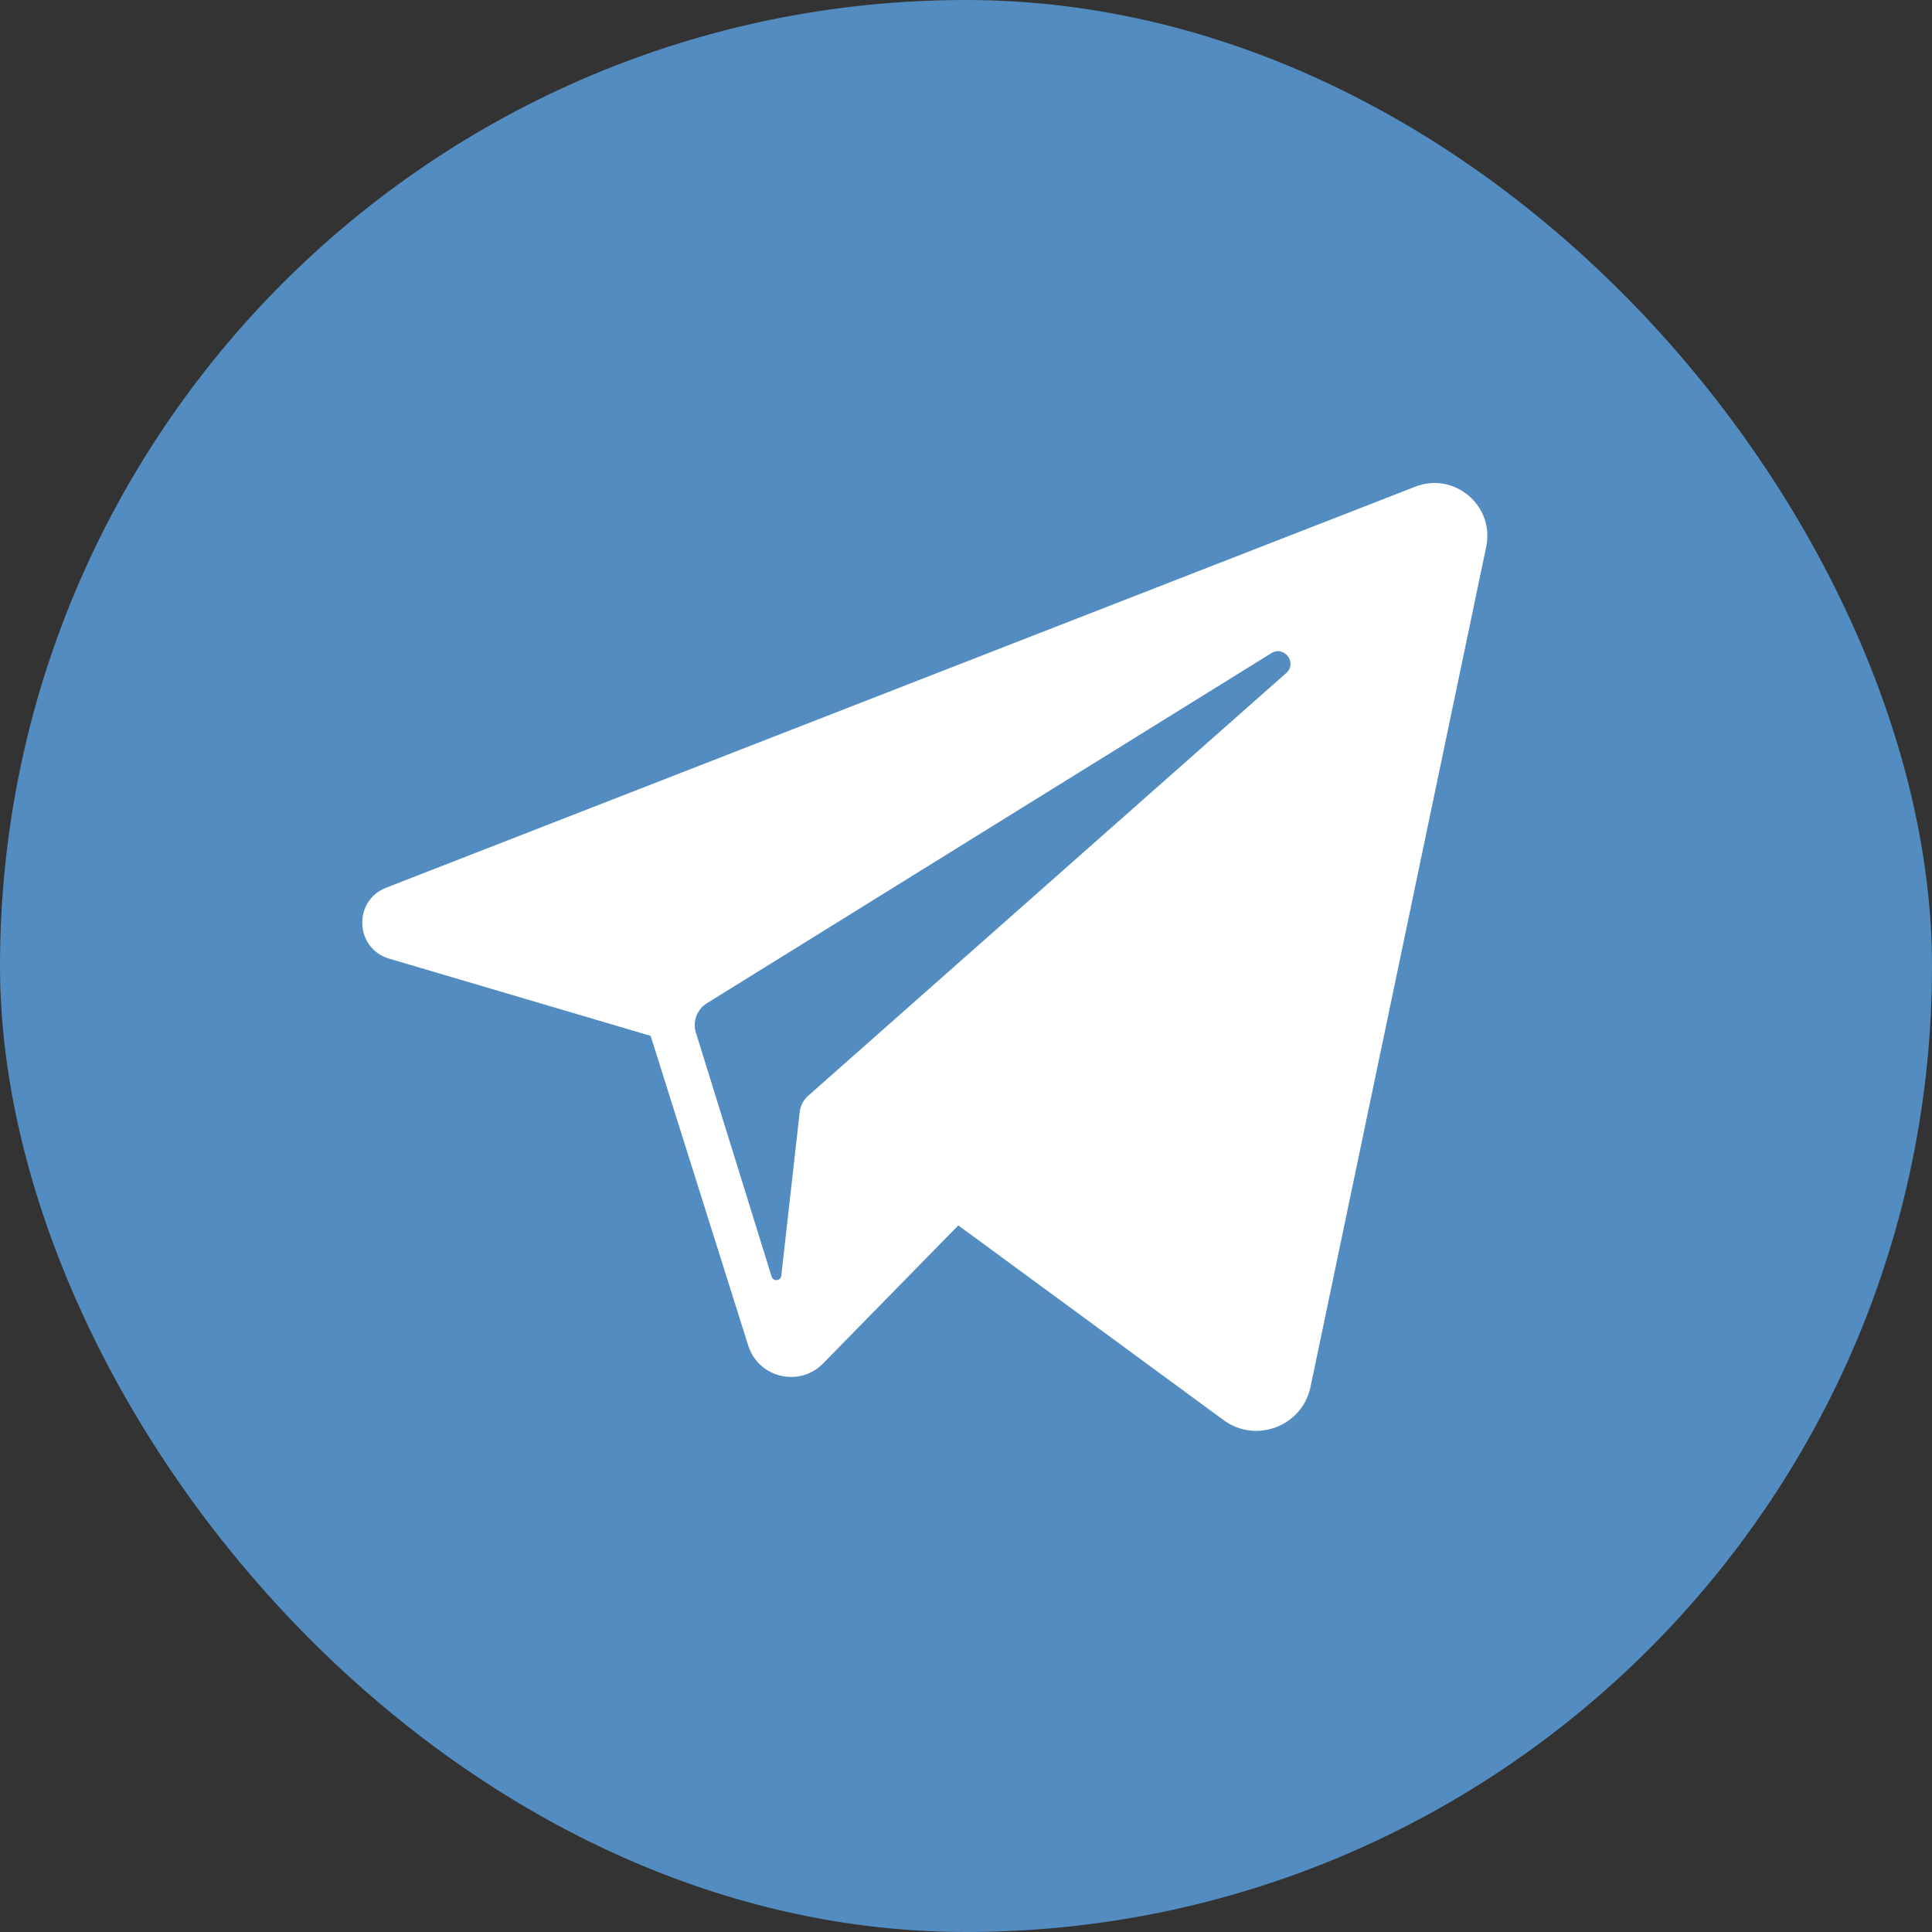 <svg width="48" height="48" viewBox="0 0 48 48" fill="none" xmlns="http://www.w3.org/2000/svg">
<rect x="0" y="0" width="48" height="48" fill="#333333" stroke="none"/>
<rect width="48" height="48" rx="24" fill="#538CC1"/>
<path fill-rule="evenodd" clip-rule="evenodd" d="M9.594 22.055L35.16 12.092C36.133 11.713 37.138 12.564 36.924 13.587L32.56 34.455C32.355 35.434 31.206 35.874 30.4 35.282L23.809 30.445L20.45 33.874C19.861 34.476 18.843 34.233 18.589 33.429L16.165 25.736L9.668 23.817C8.816 23.566 8.766 22.377 9.594 22.055ZM20.079 27.224L31.954 16.723C32.239 16.472 31.908 16.028 31.586 16.228L17.563 24.925C17.316 25.078 17.203 25.379 17.29 25.657L19.171 31.718C19.21 31.845 19.396 31.828 19.411 31.695L19.868 27.631C19.885 27.474 19.961 27.329 20.079 27.224Z" fill="white"/>
</svg>
